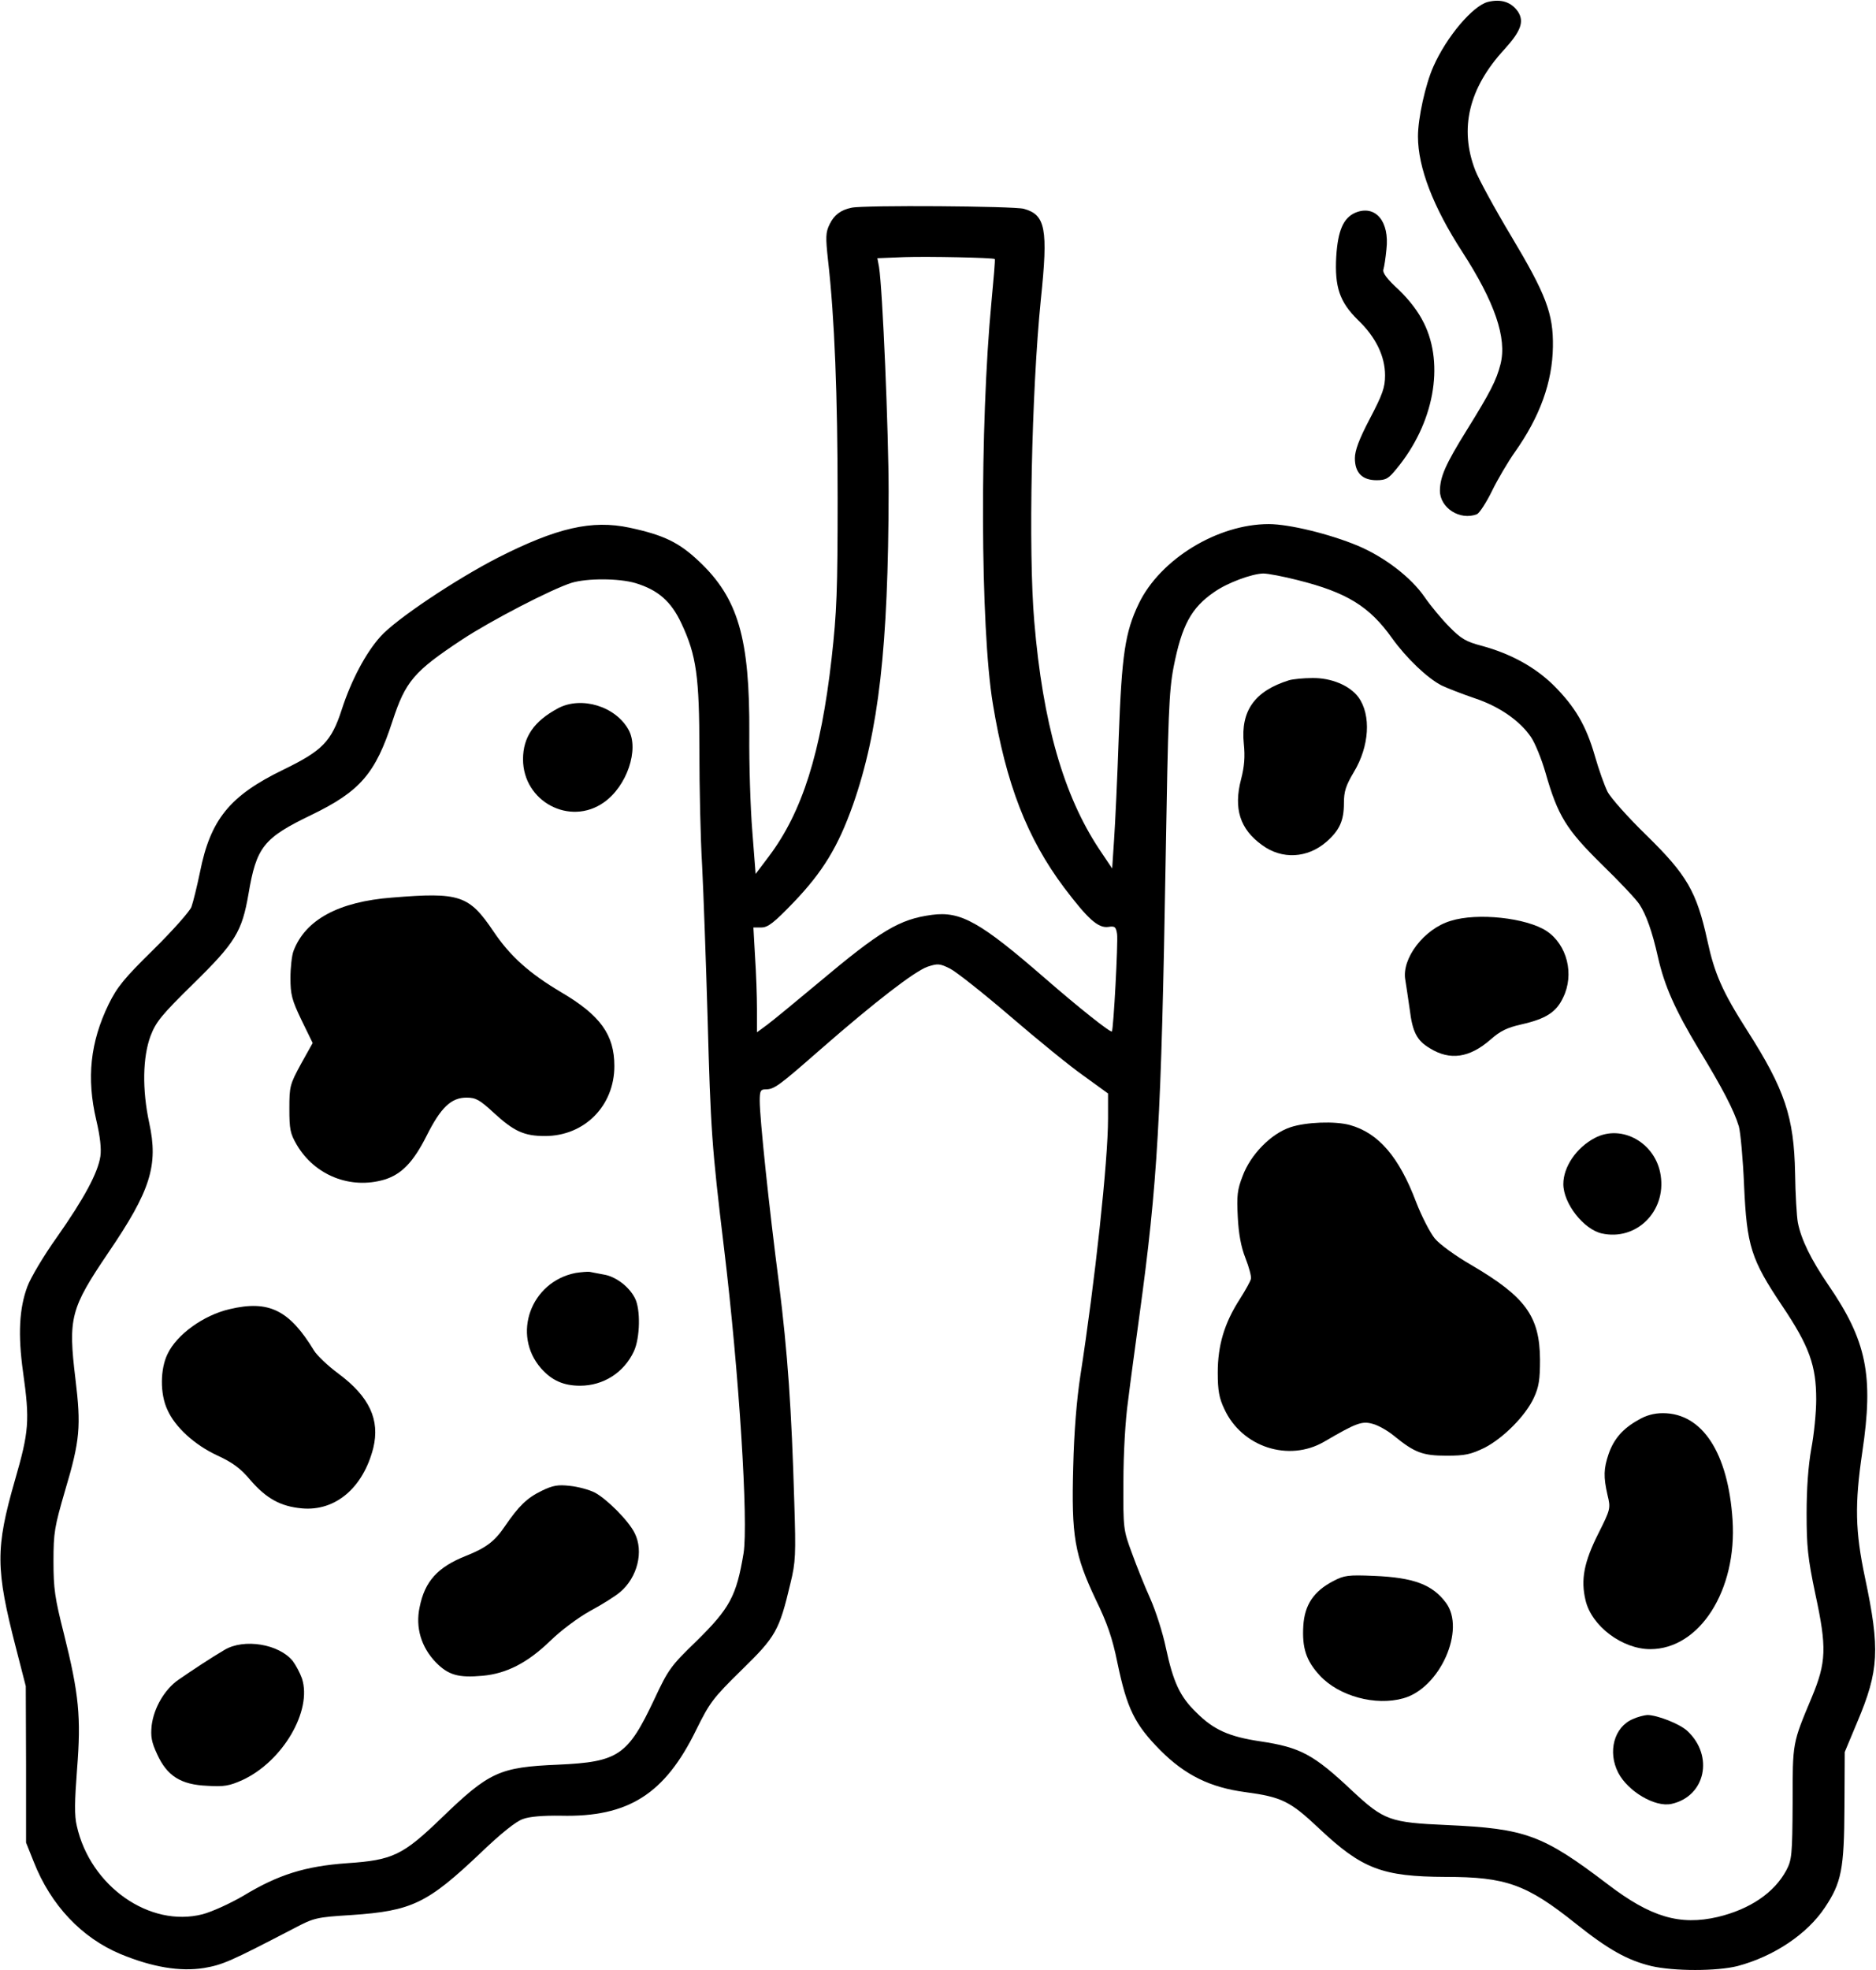 <?xml version="1.0" standalone="no"?>
<!DOCTYPE svg PUBLIC "-//W3C//DTD SVG 20010904//EN"
 "http://www.w3.org/TR/2001/REC-SVG-20010904/DTD/svg10.dtd">
<svg version="1.0" xmlns="http://www.w3.org/2000/svg"
 width="684pt" height="718pt" viewBox="0 0 684 718"
 preserveAspectRatio="xMidYMid meet">
<g transform="translate(0,718) scale(0.1,-0.1)"
fill="#000000" stroke="none">
<path d="M5425 7173 c-55 -14 -151 -127 -199 -236 -29 -65 -56 -188 -56 -254
0 -114 56 -258 161 -420 119 -184 164 -315 140 -410 -15 -59 -37 -102 -124
-242 -77 -124 -96 -168 -97 -219 0 -63 73 -110 135 -86 9 4 34 42 55 85 21 43
59 107 83 141 92 130 137 255 139 384 2 121 -25 191 -153 405 -60 100 -118
207 -130 238 -59 152 -24 300 106 441 60 66 73 101 50 137 -24 35 -61 48 -110
36z"/>
<path d="M3105 6423 c-40 -8 -64 -27 -80 -60 -15 -30 -15 -48 -6 -131 24 -210
35 -494 35 -867 0 -337 -3 -416 -22 -585 -39 -344 -107 -559 -228 -720 l-49
-65 -12 155 c-7 85 -12 245 -11 355 2 350 -41 495 -183 629 -73 69 -128 96
-254 123 -137 29 -264 0 -479 -109 -154 -79 -373 -225 -429 -288 -53 -59 -106
-158 -141 -266 -38 -117 -71 -150 -213 -219 -196 -95 -266 -182 -304 -374 -11
-53 -25 -109 -31 -126 -6 -16 -68 -86 -138 -155 -108 -106 -133 -137 -164
-200 -67 -138 -81 -269 -45 -422 14 -59 19 -104 15 -132 -9 -60 -59 -153 -158
-294 -48 -67 -96 -148 -108 -180 -30 -80 -35 -176 -16 -312 25 -178 22 -216
-30 -396 -71 -247 -70 -322 4 -609 l36 -140 1 -285 0 -285 28 -70 c62 -158
175 -277 316 -336 116 -48 217 -65 305 -51 69 12 96 24 327 144 74 39 82 41
210 49 221 15 277 42 472 227 73 70 129 115 154 123 24 9 74 13 138 12 246 -6
379 79 493 312 50 101 61 116 166 219 125 122 137 143 178 316 19 77 20 105
14 295 -10 342 -24 543 -56 799 -36 276 -70 601 -70 664 0 36 3 42 21 42 32 0
48 12 201 146 197 172 342 284 390 301 37 12 44 12 82 -7 22 -11 122 -90 221
-175 99 -85 219 -183 268 -217 l87 -63 0 -90 c0 -158 -48 -597 -101 -939 -13
-84 -23 -203 -26 -332 -7 -253 5 -320 82 -483 42 -86 61 -141 79 -230 35 -168
63 -225 157 -320 90 -90 181 -135 309 -152 134 -18 164 -33 270 -133 156 -147
230 -175 460 -176 221 0 296 -27 475 -170 119 -95 189 -134 276 -155 83 -19
238 -19 314 0 132 35 254 116 319 214 60 90 70 139 71 366 l1 200 46 110 c79
187 83 265 28 525 -36 170 -38 268 -10 458 42 280 16 406 -125 611 -62 91 -98
164 -110 226 -4 22 -9 103 -10 180 -4 204 -37 304 -175 520 -90 141 -119 207
-145 328 -39 178 -75 239 -221 382 -68 66 -132 138 -143 160 -11 22 -32 81
-46 130 -32 111 -72 179 -150 257 -67 66 -155 115 -261 144 -58 15 -77 26
-119 69 -27 27 -68 76 -90 108 -50 73 -147 147 -244 188 -103 43 -251 79 -325
79 -187 0 -396 -128 -474 -290 -50 -104 -62 -186 -73 -485 -5 -148 -13 -317
-17 -375 l-7 -105 -47 70 c-130 196 -206 460 -237 830 -22 254 -10 837 24
1174 27 258 17 308 -62 330 -36 10 -584 14 -628 4z m522 -187 c2 -2 -4 -71
-12 -155 -43 -451 -41 -1189 5 -1466 48 -292 125 -490 260 -670 87 -115 124
-148 161 -143 24 4 28 0 32 -26 4 -29 -13 -347 -19 -355 -5 -5 -121 87 -244
194 -236 205 -307 245 -412 231 -119 -16 -186 -56 -417 -250 -80 -67 -163
-135 -183 -150 l-38 -28 0 84 c0 47 -3 133 -7 191 l-6 107 29 0 c24 0 46 17
119 93 106 111 161 202 215 354 94 268 129 575 130 1140 0 218 -22 740 -35
820 l-6 32 98 4 c86 3 324 -2 330 -7z m1104 -1170 c180 -45 262 -96 344 -211
54 -75 129 -146 181 -173 21 -10 75 -31 119 -46 91 -30 166 -82 207 -142 15
-22 39 -81 53 -130 45 -157 75 -206 205 -334 65 -63 126 -128 137 -145 25 -38
47 -99 68 -193 24 -106 63 -193 149 -336 87 -143 128 -222 146 -281 6 -22 15
-119 19 -215 10 -221 25 -269 139 -439 99 -147 124 -218 124 -341 0 -47 -8
-128 -18 -180 -11 -62 -17 -144 -17 -235 0 -120 4 -162 32 -295 42 -194 40
-248 -13 -375 -71 -170 -70 -162 -70 -385 -1 -191 -3 -208 -23 -246 -44 -82
-133 -142 -250 -170 -138 -32 -244 -1 -401 119 -238 181 -300 203 -587 216
-207 9 -229 17 -344 124 -142 134 -190 159 -336 181 -114 17 -170 42 -233 105
-60 58 -84 110 -111 235 -11 54 -37 135 -57 180 -20 44 -50 119 -67 166 -31
84 -32 88 -31 260 0 101 7 226 17 295 8 66 27 205 41 308 67 488 80 717 96
1663 9 529 12 614 29 703 30 152 64 216 149 274 47 33 136 66 178 67 17 0 74
-11 125 -24z m-2414 -11 c82 -25 130 -66 168 -148 54 -115 65 -193 65 -464 0
-131 4 -319 10 -418 5 -99 14 -349 20 -555 11 -405 15 -468 60 -840 55 -454
89 -999 71 -1111 -26 -156 -50 -200 -172 -320 -93 -90 -102 -102 -153 -211
-97 -206 -131 -229 -351 -239 -214 -9 -251 -26 -425 -194 -141 -136 -178 -154
-344 -165 -154 -11 -252 -42 -379 -119 -48 -28 -114 -58 -148 -67 -193 -50
-410 102 -459 322 -9 37 -8 89 1 207 15 190 7 273 -48 493 -33 130 -38 164
-38 264 0 106 4 126 42 257 55 184 59 235 38 408 -27 223 -18 256 120 460 154
226 183 318 149 473 -26 121 -24 239 5 317 20 52 41 77 156 190 153 150 177
189 201 327 29 172 55 204 229 288 178 86 234 151 296 342 48 146 78 181 255
298 105 69 325 183 398 206 56 17 172 17 233 -1z"/>
<path d="M4700 4701 c-125 -39 -177 -111 -165 -231 5 -48 2 -84 -10 -130 -28
-107 -4 -182 77 -240 72 -53 165 -48 234 12 48 42 64 77 64 141 0 43 7 64 36
113 57 94 64 208 17 273 -32 43 -99 71 -168 70 -33 0 -71 -4 -85 -8z"/>
<path d="M5289 3824 c-97 -29 -180 -138 -165 -216 3 -18 10 -66 16 -107 10
-82 26 -113 73 -141 74 -46 145 -35 221 31 36 32 61 44 114 56 88 20 126 44
151 97 42 85 15 193 -60 243 -73 48 -252 68 -350 37z"/>
<path d="M4705 3072 c-70 -23 -145 -99 -174 -177 -20 -51 -22 -73 -18 -150 3
-61 12 -110 28 -150 13 -33 22 -67 20 -75 -1 -8 -20 -42 -41 -75 -56 -87 -80
-168 -80 -267 0 -66 5 -93 24 -133 64 -139 235 -194 364 -119 118 69 138 76
177 65 20 -5 55 -25 78 -44 75 -61 104 -72 192 -72 68 0 88 5 138 29 68 35
150 117 180 183 18 39 22 66 22 138 -1 158 -53 229 -249 344 -59 34 -117 76
-135 98 -17 21 -48 81 -68 133 -62 164 -137 251 -241 280 -54 15 -160 11 -217
-8z"/>
<path d="M5815 3033 c-67 -35 -115 -105 -115 -168 0 -71 74 -165 140 -180 126
-28 235 80 215 211 -17 118 -141 189 -240 137z"/>
<path d="M5973 2005 c-56 -31 -89 -69 -108 -124 -18 -53 -19 -83 -4 -149 12
-49 11 -52 -33 -140 -53 -105 -65 -169 -47 -244 22 -94 134 -178 236 -178 180
0 317 215 300 471 -16 244 -110 389 -254 389 -32 0 -62 -8 -90 -25z"/>
<path d="M4861 1418 c-71 -37 -104 -86 -109 -162 -5 -81 10 -128 60 -182 69
-75 203 -112 305 -83 133 37 228 250 155 348 -49 66 -117 92 -262 98 -95 4
-109 2 -149 -19z"/>
<path d="M5953 915 c-68 -29 -92 -119 -53 -195 35 -68 134 -127 194 -114 124
27 156 175 58 266 -28 26 -110 58 -146 58 -12 -1 -36 -7 -53 -15z"/>
<path d="M2035 4599 c-88 -47 -128 -105 -128 -186 0 -154 171 -245 295 -157
84 59 129 193 90 264 -47 86 -172 124 -257 79z"/>
<path d="M1430 3909 c-196 -15 -317 -81 -360 -195 -6 -16 -11 -60 -11 -98 0
-60 5 -80 40 -153 l41 -84 -43 -77 c-40 -74 -42 -81 -42 -162 0 -75 3 -91 27
-132 66 -112 196 -163 319 -127 63 19 106 64 154 159 52 104 90 140 146 140
34 0 48 -8 100 -56 73 -67 110 -84 186 -84 144 0 253 110 253 255 0 114 -51
185 -194 269 -116 69 -185 130 -247 222 -89 132 -123 143 -369 123z"/>
<path d="M2099 2541 c-164 -32 -234 -225 -126 -348 39 -44 82 -63 142 -63 85
0 160 48 196 125 23 49 25 154 4 194 -21 42 -70 79 -113 86 -20 4 -44 8 -52
10 -8 1 -31 -1 -51 -4z"/>
<path d="M837 2409 c-95 -22 -192 -92 -226 -163 -27 -55 -28 -145 -1 -203 28
-64 100 -129 182 -167 56 -26 84 -46 121 -90 58 -67 110 -96 188 -103 122 -11
223 75 260 220 25 103 -14 187 -127 271 -38 28 -78 66 -89 84 -90 148 -165
185 -308 151z"/>
<path d="M1975 1747 c-54 -26 -84 -56 -134 -129 -37 -55 -69 -79 -142 -108
-103 -41 -150 -92 -169 -187 -16 -74 6 -146 59 -201 46 -47 83 -57 171 -49 87
8 163 47 245 126 41 40 103 86 148 111 43 23 92 54 108 68 63 53 87 148 53
215 -22 45 -102 125 -146 148 -20 10 -60 21 -90 24 -43 5 -62 2 -103 -18z"/>
<path d="M818 1167 c-46 -27 -116 -73 -168 -109 -50 -35 -89 -102 -97 -166 -4
-40 -1 -60 20 -105 36 -79 86 -111 183 -115 61 -4 81 0 128 21 147 68 255 253
217 370 -7 20 -22 48 -33 63 -50 63 -179 84 -250 41z"/>
<path d="M4942 6405 c-44 -19 -64 -65 -70 -160 -6 -111 12 -165 79 -231 65
-62 99 -132 99 -202 0 -44 -9 -69 -55 -157 -40 -76 -55 -117 -55 -145 0 -53
27 -80 79 -80 35 0 44 6 74 43 135 164 174 377 99 529 -21 43 -53 84 -92 122
-42 38 -60 62 -56 74 3 9 8 42 11 73 12 102 -40 164 -113 134z"/>
</g>
</svg>
